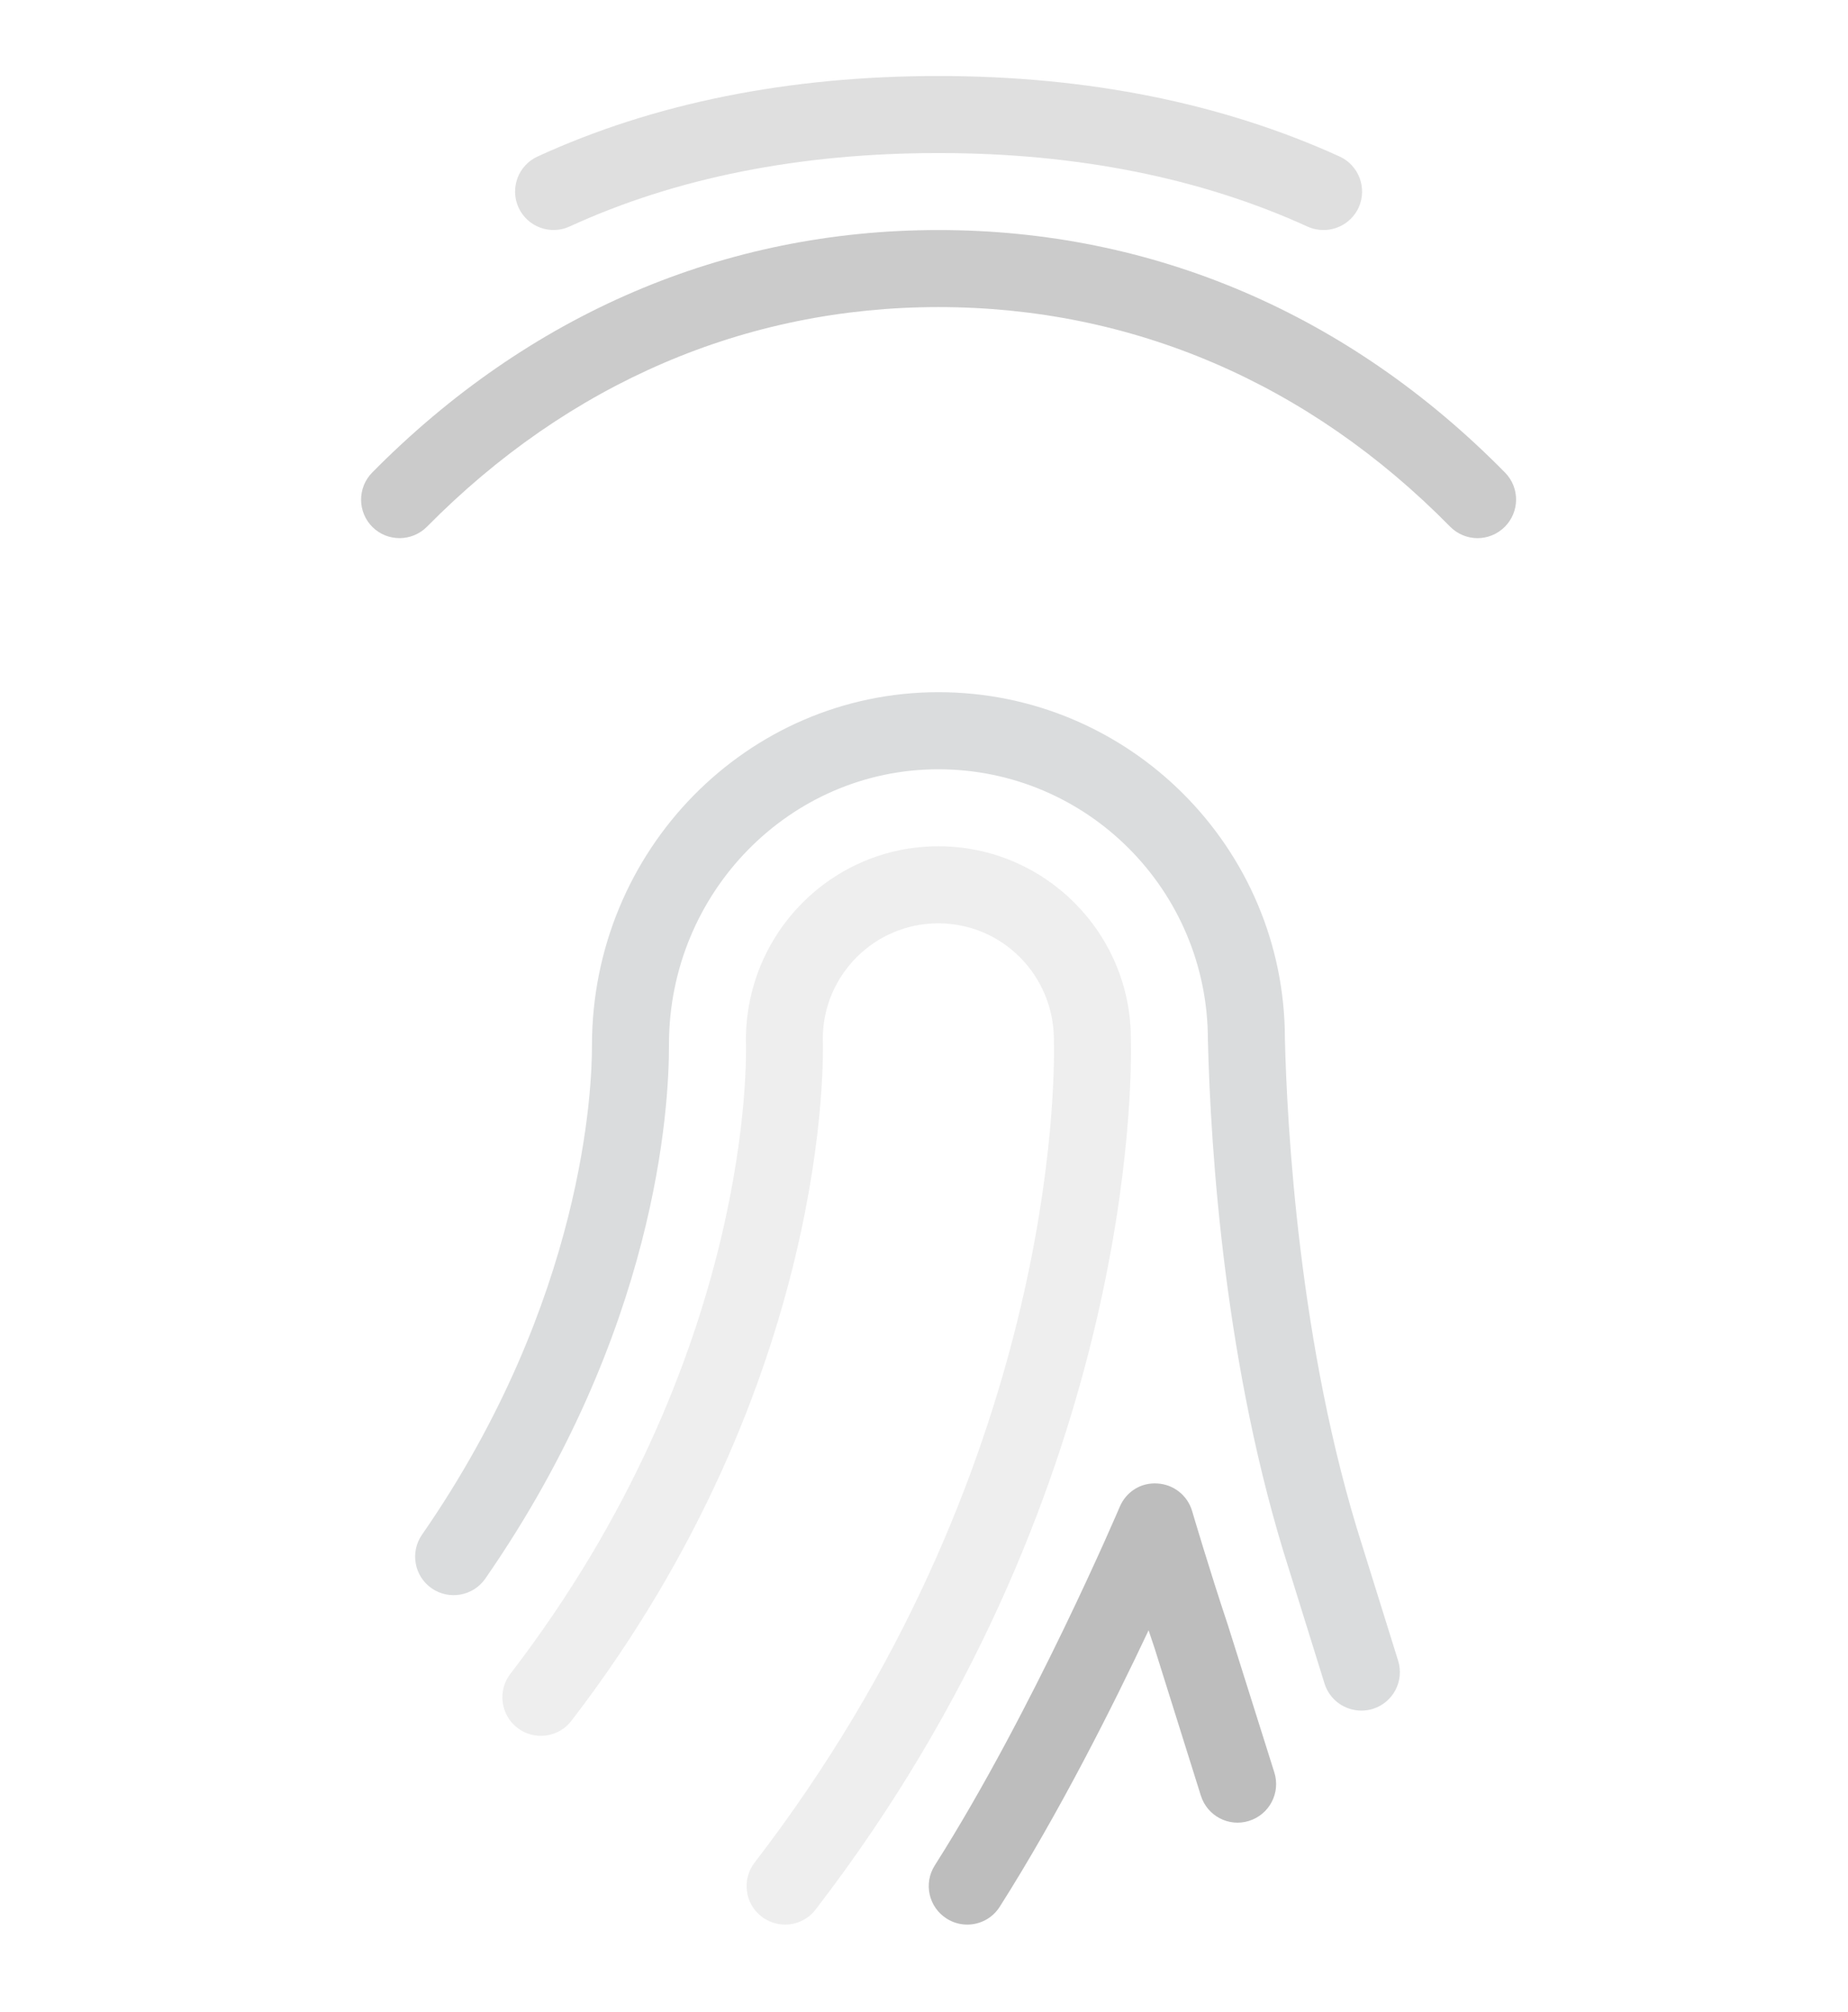 <svg width="34" height="37" viewBox="0 0 34 37" fill="none" xmlns="http://www.w3.org/2000/svg">
<g filter="url(#filter0_d_173_805)">
<g clip-path="url(#clip0_173_805)">
<path d="M24.379 2.48C22.222 1.499 19.74 1 17.001 1C14.243 1 11.76 1.499 9.622 2.482C9.268 2.645 9.112 3.066 9.275 3.421C9.439 3.775 9.857 3.931 10.214 3.768C12.166 2.871 14.45 2.417 17.001 2.417C19.536 2.417 21.82 2.871 23.791 3.77C23.886 3.813 23.987 3.833 24.085 3.833C24.354 3.833 24.612 3.679 24.731 3.418C24.892 3.063 24.735 2.642 24.379 2.48Z" fill="#DFDFDF"/>
<path d="M27.424 8.294C24.552 5.376 20.947 3.833 16.999 3.833C13.066 3.833 9.463 5.376 6.582 8.293C6.307 8.572 6.31 9.021 6.587 9.296C6.867 9.571 7.314 9.566 7.589 9.29C10.2 6.647 13.453 5.25 16.999 5.25C20.559 5.25 23.816 6.647 26.414 9.289C26.553 9.429 26.735 9.5 26.918 9.5C27.097 9.5 27.276 9.432 27.415 9.296C27.694 9.021 27.699 8.573 27.424 8.294Z" fill="#CBCBCB"/>
<path d="M16.999 6.667C15.989 6.667 14.986 6.791 14.017 7.038C13.637 7.134 13.407 7.52 13.504 7.899C13.6 8.279 13.988 8.506 14.365 8.411C15.219 8.194 16.106 8.083 16.999 8.083C22.858 8.083 27.624 12.849 27.624 18.708C27.624 19.099 27.941 19.417 28.332 19.417C28.723 19.417 29.04 19.099 29.04 18.708C29.04 12.069 23.639 6.667 16.999 6.667Z" fill="white"/>
<path d="M11.921 8.548C11.726 8.212 11.294 8.097 10.952 8.294C10.048 8.823 9.208 9.476 8.459 10.235C6.253 12.465 5.011 15.47 4.96 18.698C4.954 19.089 5.266 19.411 5.658 19.417C5.661 19.417 5.665 19.417 5.67 19.417C6.055 19.417 6.371 19.108 6.376 18.72C6.422 15.858 7.518 13.199 9.466 11.23C10.129 10.558 10.87 9.983 11.668 9.517C12.005 9.32 12.118 8.887 11.921 8.548Z" fill="white"/>
<path d="M23.94 12.663C22.186 10.653 19.656 9.5 16.999 9.5C14.528 9.5 12.212 10.469 10.475 12.227C8.744 13.975 7.792 16.34 7.792 18.919C7.796 20.444 7.32 22.271 6.467 24.027L6.069 24.735C5.878 25.076 5.998 25.507 6.34 25.7C6.45 25.762 6.569 25.792 6.687 25.792C6.935 25.792 7.175 25.661 7.304 25.43L7.722 24.685C8.701 22.671 9.214 20.676 9.208 18.883C9.208 16.714 10.014 14.705 11.481 13.223C12.951 11.736 14.909 10.917 16.999 10.917C19.247 10.917 21.389 11.893 22.872 13.596C23.128 13.89 23.578 13.92 23.872 13.664C24.167 13.406 24.197 12.958 23.94 12.663Z" fill="white"/>
<path d="M27.524 26.874L26.726 24.26C26.276 22.21 26.238 20.254 26.214 19.084L26.207 18.708C26.207 17.658 26.03 16.627 25.681 15.643C25.551 15.274 25.15 15.082 24.778 15.212C24.409 15.342 24.217 15.746 24.347 16.116C24.642 16.947 24.79 17.82 24.79 18.727L24.799 19.112C24.824 20.333 24.864 22.377 25.357 24.617L26.167 27.286C26.259 27.592 26.541 27.788 26.846 27.788C26.914 27.788 26.983 27.778 27.053 27.758C27.427 27.643 27.638 27.249 27.524 26.874Z" fill="white"/>
<path d="M25.457 30.146L24.799 28.037C23.63 24.388 23.412 20.285 23.374 18.708C23.374 15.194 20.513 12.333 16.999 12.333C13.484 12.333 10.625 15.237 10.625 18.831C10.628 19.577 10.49 23.514 7.498 27.829C7.275 28.15 7.355 28.592 7.676 28.815C7.996 29.037 8.439 28.958 8.662 28.638C11.815 24.091 12.046 19.979 12.042 18.809C12.042 16.019 14.266 13.751 16.998 13.751C19.733 13.751 21.957 15.975 21.957 18.727C22.008 20.784 22.27 24.784 23.449 28.466L24.103 30.567C24.198 30.87 24.477 31.064 24.78 31.064C24.85 31.064 24.921 31.055 24.991 31.033C25.365 30.916 25.574 30.519 25.457 30.146Z" fill="#DADCDD"/>
<path d="M20.54 18.708C20.54 16.756 18.951 15.167 16.999 15.167C15.046 15.167 13.457 16.756 13.457 18.735C13.466 18.969 13.623 24.534 9.123 30.389C8.885 30.699 8.944 31.144 9.254 31.382C9.565 31.621 10.009 31.561 10.247 31.252C15.054 24.996 14.881 18.936 14.872 18.709C14.872 17.537 15.826 16.584 16.997 16.584C18.169 16.584 19.122 17.537 19.124 18.724C19.143 19.517 19.148 26.674 13.617 33.86C13.379 34.17 13.436 34.615 13.746 34.853C13.876 34.952 14.028 35 14.178 35C14.39 35 14.6 34.905 14.739 34.724C20.577 27.142 20.56 19.534 20.54 18.708Z" fill="#EEEEEE"/>
<path d="M17.704 18.677C17.686 18.288 17.38 17.977 16.966 18.002C16.576 18.019 16.273 18.349 16.289 18.74C16.289 18.75 16.328 19.787 16.065 21.426C16.004 21.812 16.268 22.177 16.653 22.239C16.691 22.244 16.729 22.247 16.766 22.247C17.108 22.247 17.409 21.999 17.465 21.652C17.754 19.855 17.707 18.724 17.704 18.677Z" fill="white"/>
<path d="M16.314 23.716C15.938 23.605 15.545 23.82 15.433 24.194C14.548 27.184 13.074 29.981 11.057 32.508C10.813 32.814 10.863 33.259 11.169 33.504C11.299 33.609 11.455 33.658 11.611 33.658C11.819 33.658 12.025 33.568 12.165 33.392C14.297 30.723 15.854 27.764 16.793 24.597C16.904 24.222 16.69 23.827 16.314 23.716Z" fill="white"/>
<path d="M23.18 32.203L22.325 29.491C21.985 28.473 21.668 27.398 21.667 27.394C21.582 27.106 21.327 26.904 21.028 26.887C20.722 26.866 20.451 27.041 20.335 27.317C20.319 27.354 18.741 31.064 16.932 33.912C16.722 34.242 16.82 34.68 17.15 34.889C17.268 34.965 17.4 35 17.53 35C17.765 35 17.993 34.884 18.128 34.671C19.223 32.947 20.217 30.965 20.866 29.587C20.903 29.7 20.941 29.815 20.98 29.928L21.828 32.629C21.946 33.001 22.34 33.211 22.716 33.092C23.089 32.974 23.297 32.577 23.18 32.203Z" fill="#BDBDBD"/>
</g>
</g>
<defs>
<filter id="filter0_d_173_805" x="-0.531" y="0.602" width="35.594" height="35.594" filterUnits="userSpaceOnUse" color-interpolation-filters="sRGB">
<feFlood flood-opacity="0" result="BackgroundImageFix"/>
<feColorMatrix in="SourceAlpha" type="matrix" values="0 0 0 0 0 0 0 0 0 0 0 0 0 0 0 0 0 0 127 0" result="hardAlpha"/>
<feOffset dx="0.266" dy="0.398"/>
<feGaussianBlur stdDeviation="0.398"/>
<feColorMatrix type="matrix" values="0 0 0 0 0 0 0 0 0 0 0 0 0 0 0 0 0 0 0.08 0"/>
<feBlend mode="normal" in2="BackgroundImageFix" result="effect1_dropShadow_173_805"/>
<feBlend mode="normal" in="SourceGraphic" in2="effect1_dropShadow_173_805" result="shape"/>
</filter>
<clipPath id="clip0_173_805">
<rect y="1" width="34" height="34" fill="white"/>
</clipPath>
</defs>
</svg>
